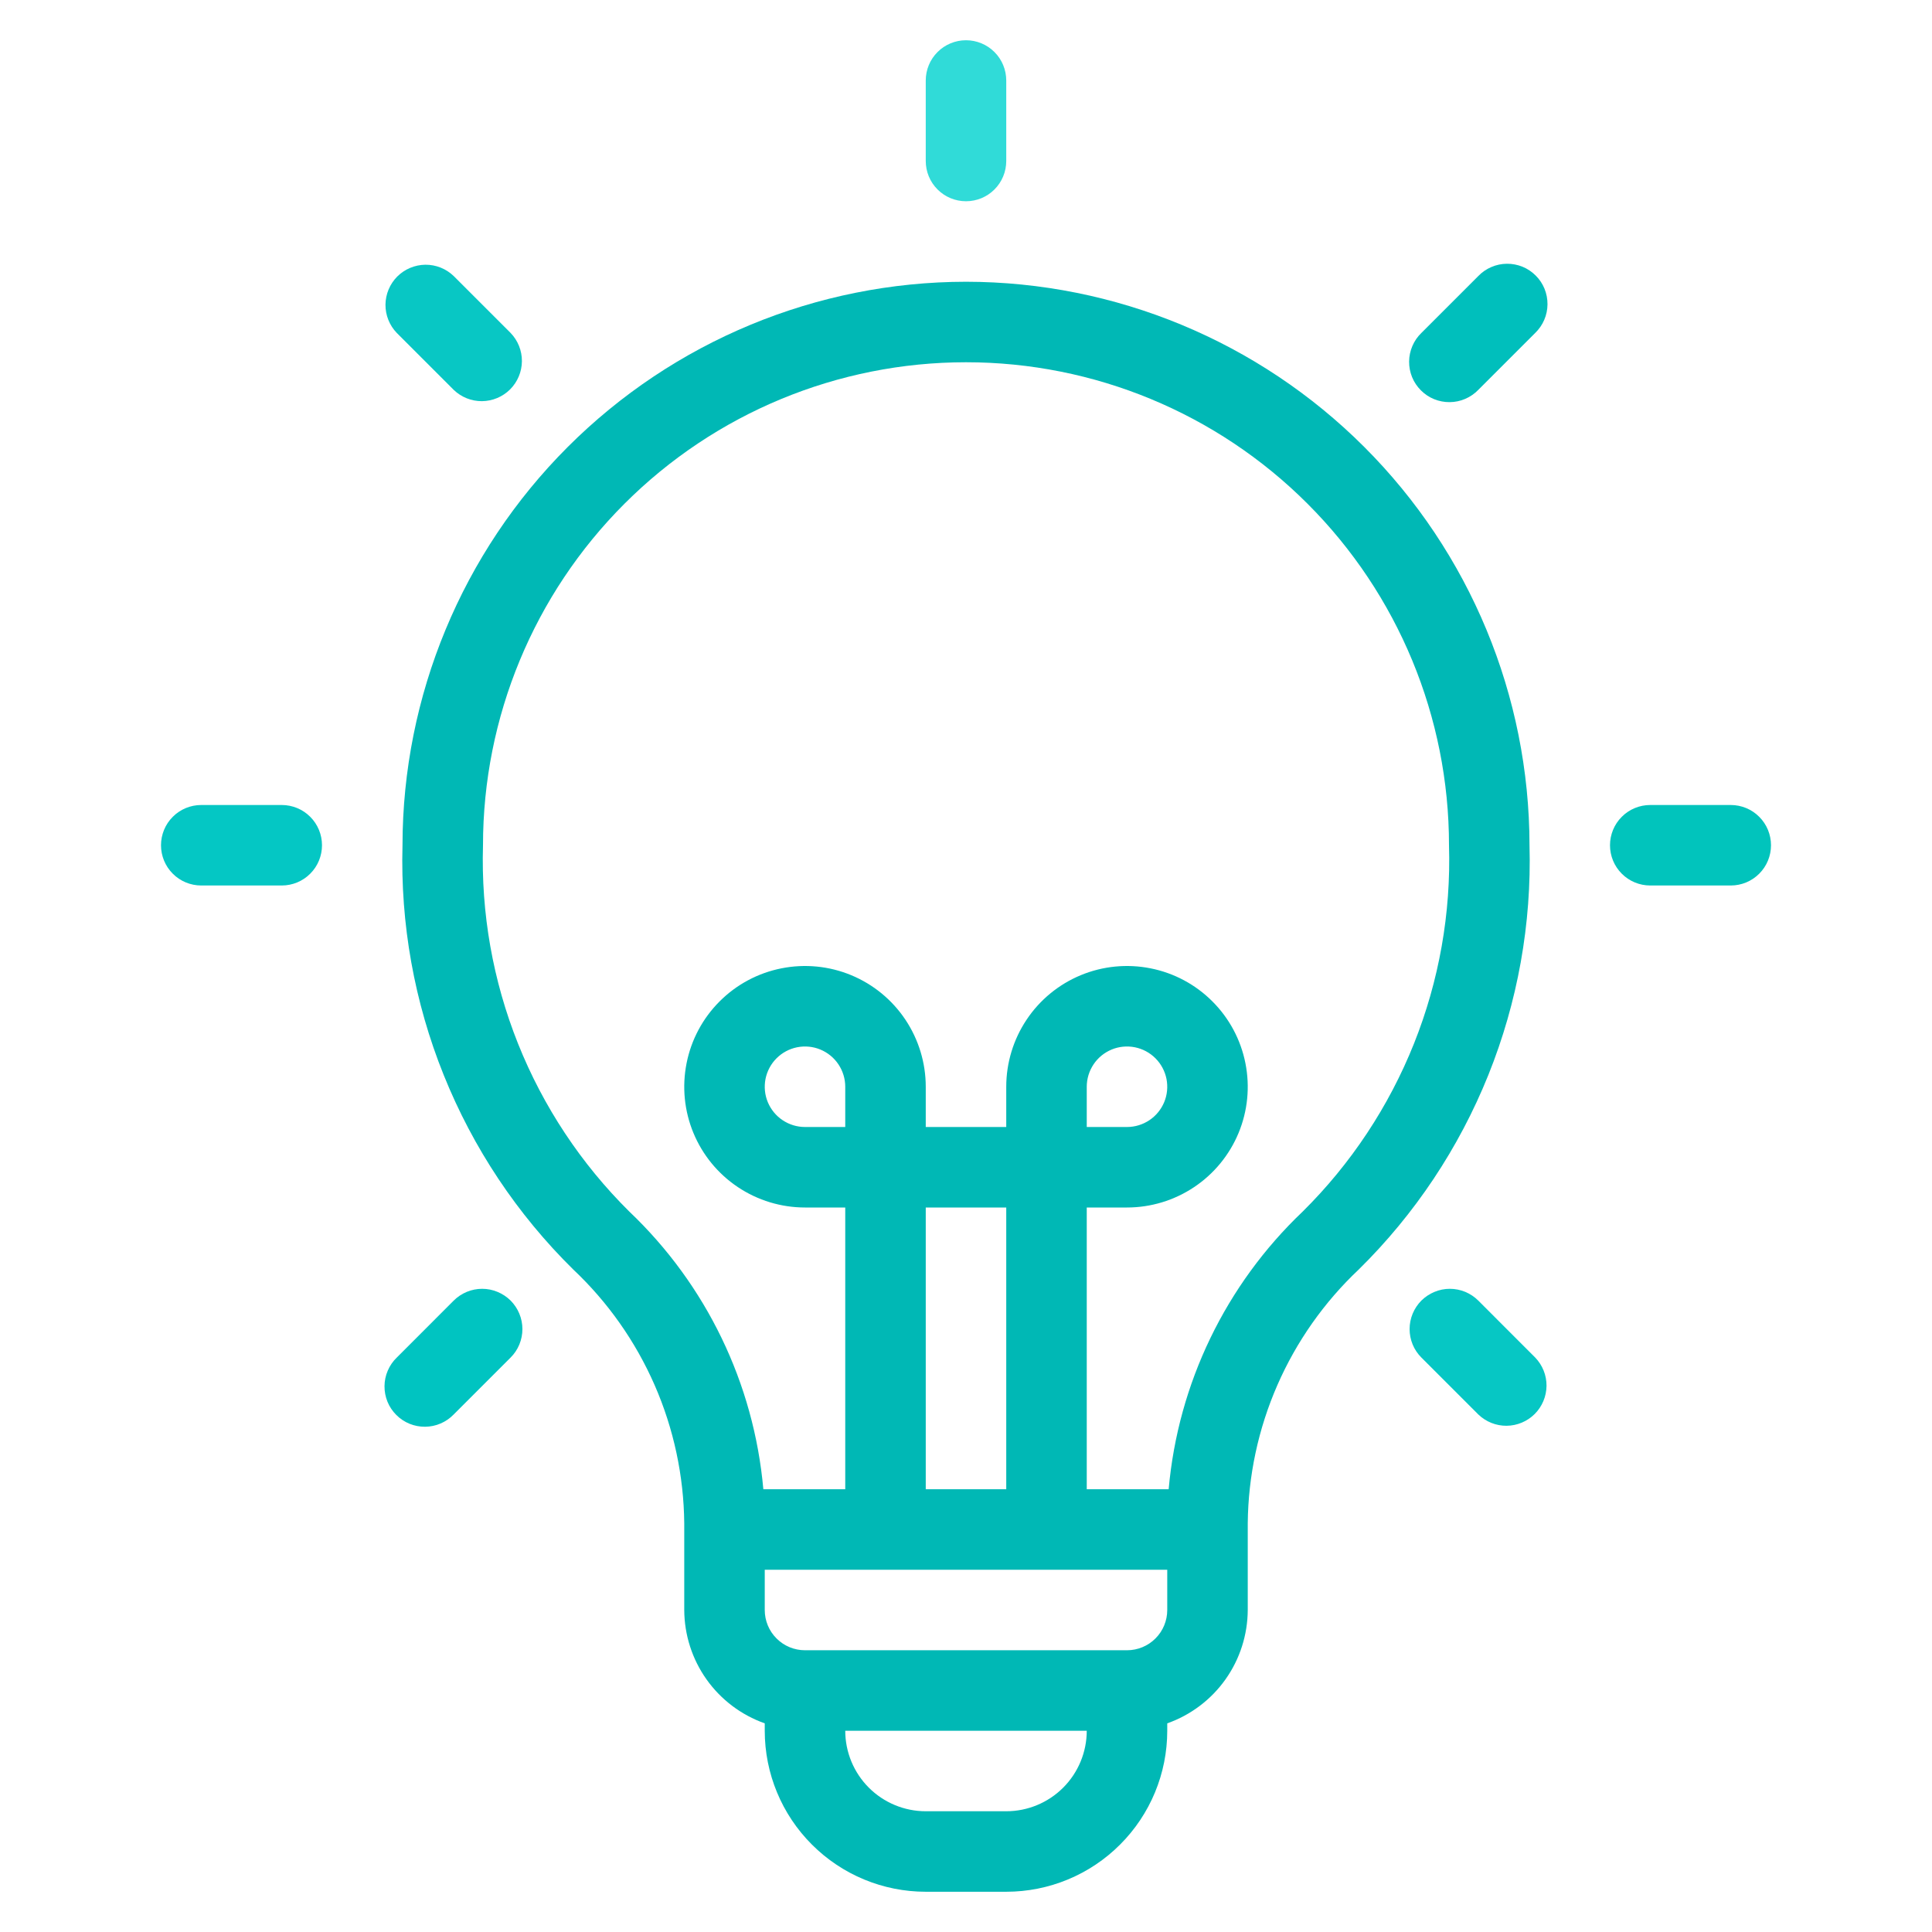 <svg width="48" height="48" viewBox="0 0 48 48" fill="none" xmlns="http://www.w3.org/2000/svg">
<path d="M24 5C24.265 5 24.52 4.895 24.707 4.707C24.895 4.52 25 4.265 25 4V2C25 1.735 24.895 1.48 24.707 1.293C24.52 1.105 24.265 1 24 1C23.735 1 23.48 1.105 23.293 1.293C23.105 1.48 23 1.735 23 2V4C23 4.265 23.105 4.52 23.293 4.707C23.48 4.895 23.735 5 24 5Z" fill="#30dbd8" id="id_101"></path>
<path d="M43 20H41C40.735 20 40.48 20.105 40.293 20.293C40.105 20.48 40 20.735 40 21C40 21.265 40.105 21.52 40.293 21.707C40.48 21.895 40.735 22 41 22H43C43.265 22 43.52 21.895 43.707 21.707C43.895 21.52 44 21.265 44 21C44 20.735 43.895 20.48 43.707 20.293C43.52 20.105 43.265 20 43 20Z" fill="#01c4bc" id="id_102"></path>
<path d="M7 20H5C4.735 20 4.48 20.105 4.293 20.293C4.105 20.48 4 20.735 4 21C4 21.265 4.105 21.52 4.293 21.707C4.48 21.895 4.735 22 5 22H7C7.265 22 7.52 21.895 7.707 21.707C7.895 21.52 8 21.265 8 21C8 20.735 7.895 20.48 7.707 20.293C7.52 20.105 7.265 20 7 20Z" fill="#04c7c4" id="id_103"></path>
<path d="M11.272 9.686C11.461 9.868 11.713 9.969 11.975 9.967C12.238 9.964 12.488 9.859 12.674 9.674C12.859 9.488 12.964 9.238 12.967 8.975C12.969 8.713 12.868 8.461 12.686 8.272L11.272 6.858C11.083 6.676 10.831 6.575 10.569 6.577C10.306 6.58 10.056 6.685 9.87 6.87C9.685 7.056 9.58 7.306 9.577 7.569C9.575 7.831 9.676 8.083 9.858 8.272L11.272 9.686Z" fill="#08c7c4" id="id_104"></path>
<path d="M36.728 32.313C36.635 32.22 36.525 32.147 36.404 32.096C36.282 32.046 36.152 32.02 36.021 32.02C35.889 32.02 35.759 32.046 35.638 32.097C35.517 32.147 35.406 32.221 35.313 32.313C35.221 32.406 35.147 32.517 35.097 32.638C35.047 32.759 35.021 32.889 35.021 33.021C35.021 33.152 35.047 33.282 35.097 33.404C35.147 33.525 35.221 33.635 35.314 33.728L36.728 35.142C36.917 35.324 37.169 35.425 37.431 35.423C37.694 35.42 37.944 35.315 38.13 35.13C38.315 34.944 38.42 34.694 38.423 34.431C38.425 34.169 38.324 33.917 38.142 33.728L36.728 32.313Z" fill="#06c7c4" id="id_105"></path>
<path d="M36.728 6.858L35.314 8.272C35.218 8.364 35.142 8.475 35.09 8.597C35.038 8.719 35.01 8.85 35.009 8.983C35.008 9.115 35.033 9.247 35.083 9.37C35.133 9.493 35.208 9.604 35.302 9.698C35.395 9.792 35.507 9.867 35.63 9.917C35.753 9.967 35.885 9.992 36.017 9.991C36.15 9.99 36.281 9.963 36.403 9.91C36.525 9.858 36.636 9.781 36.728 9.686L38.142 8.272C38.237 8.18 38.314 8.069 38.366 7.947C38.419 7.825 38.446 7.694 38.447 7.561C38.448 7.429 38.423 7.297 38.373 7.174C38.323 7.051 38.248 6.939 38.154 6.846C38.06 6.752 37.949 6.677 37.826 6.627C37.703 6.577 37.571 6.552 37.439 6.553C37.306 6.554 37.175 6.581 37.053 6.634C36.931 6.686 36.82 6.762 36.728 6.858V6.858Z" fill="#00bfbc" id="id_106"></path>
<path d="M11.272 32.313L9.858 33.728C9.762 33.82 9.686 33.931 9.634 34.053C9.581 34.175 9.554 34.306 9.553 34.439C9.552 34.571 9.577 34.703 9.627 34.826C9.677 34.949 9.752 35.06 9.846 35.154C9.939 35.248 10.051 35.322 10.174 35.373C10.297 35.423 10.429 35.448 10.561 35.447C10.694 35.446 10.825 35.419 10.947 35.366C11.069 35.314 11.18 35.237 11.272 35.142L12.686 33.728C12.779 33.635 12.853 33.525 12.903 33.404C12.953 33.282 12.979 33.152 12.979 33.021C12.979 32.889 12.953 32.759 12.903 32.638C12.853 32.517 12.779 32.406 12.687 32.313C12.594 32.221 12.483 32.147 12.362 32.097C12.241 32.046 12.111 32.02 11.979 32.02C11.848 32.02 11.718 32.046 11.597 32.096C11.475 32.147 11.365 32.22 11.272 32.313V32.313Z" fill="#00c4c1" id="id_107"></path>
<path d="M24 7C20.288 7.004 16.73 8.48 14.105 11.105C11.48 13.729 10.004 17.288 10 21C9.946 22.953 10.294 24.897 11.024 26.709C11.753 28.522 12.847 30.166 14.239 31.537C15.101 32.349 15.789 33.327 16.264 34.412C16.738 35.496 16.989 36.666 17 37.85V40C17.003 40.618 17.196 41.221 17.554 41.725C17.912 42.229 18.417 42.61 19 42.816V43C19 44.061 19.421 45.078 20.172 45.828C20.922 46.579 21.939 47 23 47H25C26.061 47 27.078 46.579 27.828 45.828C28.579 45.078 29 44.061 29 43V42.816C29.583 42.61 30.088 42.229 30.446 41.725C30.804 41.221 30.997 40.618 31 40V37.85C31.011 36.666 31.262 35.496 31.736 34.412C32.211 33.327 32.899 32.349 33.761 31.537C35.153 30.166 36.247 28.522 36.977 26.709C37.706 24.897 38.054 22.953 38 21C37.996 17.288 36.52 13.729 33.895 11.105C31.27 8.48 27.712 7.004 24 7ZM25 45H23C22.47 45 21.961 44.789 21.586 44.414C21.211 44.039 21 43.53 21 43H27C27 43.53 26.789 44.039 26.414 44.414C26.039 44.789 25.53 45 25 45ZM28 41H20C19.735 41 19.48 40.895 19.293 40.707C19.105 40.52 19 40.265 19 40V39H29V40C29 40.265 28.895 40.52 28.707 40.707C28.52 40.895 28.265 41 28 41ZM21 28H20C19.802 28 19.609 27.941 19.444 27.831C19.28 27.722 19.152 27.565 19.076 27.383C19 27.2 18.981 26.999 19.019 26.805C19.058 26.611 19.153 26.433 19.293 26.293C19.433 26.153 19.611 26.058 19.805 26.019C19.999 25.981 20.2 26 20.383 26.076C20.565 26.152 20.722 26.28 20.831 26.444C20.941 26.609 21 26.802 21 27V28ZM23 30H25V37H23V30ZM32.366 30.1C30.453 31.918 29.269 34.371 29.035 37H27V30H28C28.593 30 29.173 29.824 29.667 29.494C30.16 29.165 30.545 28.696 30.772 28.148C30.999 27.6 31.058 26.997 30.942 26.415C30.827 25.833 30.541 25.298 30.121 24.879C29.702 24.459 29.167 24.173 28.585 24.058C28.003 23.942 27.4 24.001 26.852 24.228C26.304 24.455 25.835 24.84 25.506 25.333C25.176 25.827 25 26.407 25 27V28H23V27C23 26.407 22.824 25.827 22.494 25.333C22.165 24.84 21.696 24.455 21.148 24.228C20.6 24.001 19.997 23.942 19.415 24.058C18.833 24.173 18.298 24.459 17.879 24.879C17.459 25.298 17.173 25.833 17.058 26.415C16.942 26.997 17.001 27.6 17.228 28.148C17.455 28.696 17.84 29.165 18.333 29.494C18.827 29.824 19.407 30 20 30H21V37H18.965C18.731 34.371 17.547 31.918 15.634 30.1C14.436 28.914 13.496 27.494 12.87 25.928C12.245 24.363 11.949 22.685 12 21C12 17.817 13.264 14.765 15.515 12.515C17.765 10.264 20.817 9 24 9C27.183 9 30.235 10.264 32.485 12.515C34.736 14.765 36 17.817 36 21C36.051 22.685 35.755 24.363 35.13 25.928C34.504 27.494 33.564 28.914 32.366 30.1V30.1ZM27 28V27C27 26.802 27.059 26.609 27.169 26.444C27.278 26.28 27.435 26.152 27.617 26.076C27.8 26 28.001 25.981 28.195 26.019C28.389 26.058 28.567 26.153 28.707 26.293C28.847 26.433 28.942 26.611 28.981 26.805C29.019 26.999 29 27.2 28.924 27.383C28.848 27.565 28.72 27.722 28.556 27.831C28.391 27.941 28.198 28 28 28H27Z" fill="#00b8b5" id="id_108"></path>
</svg>